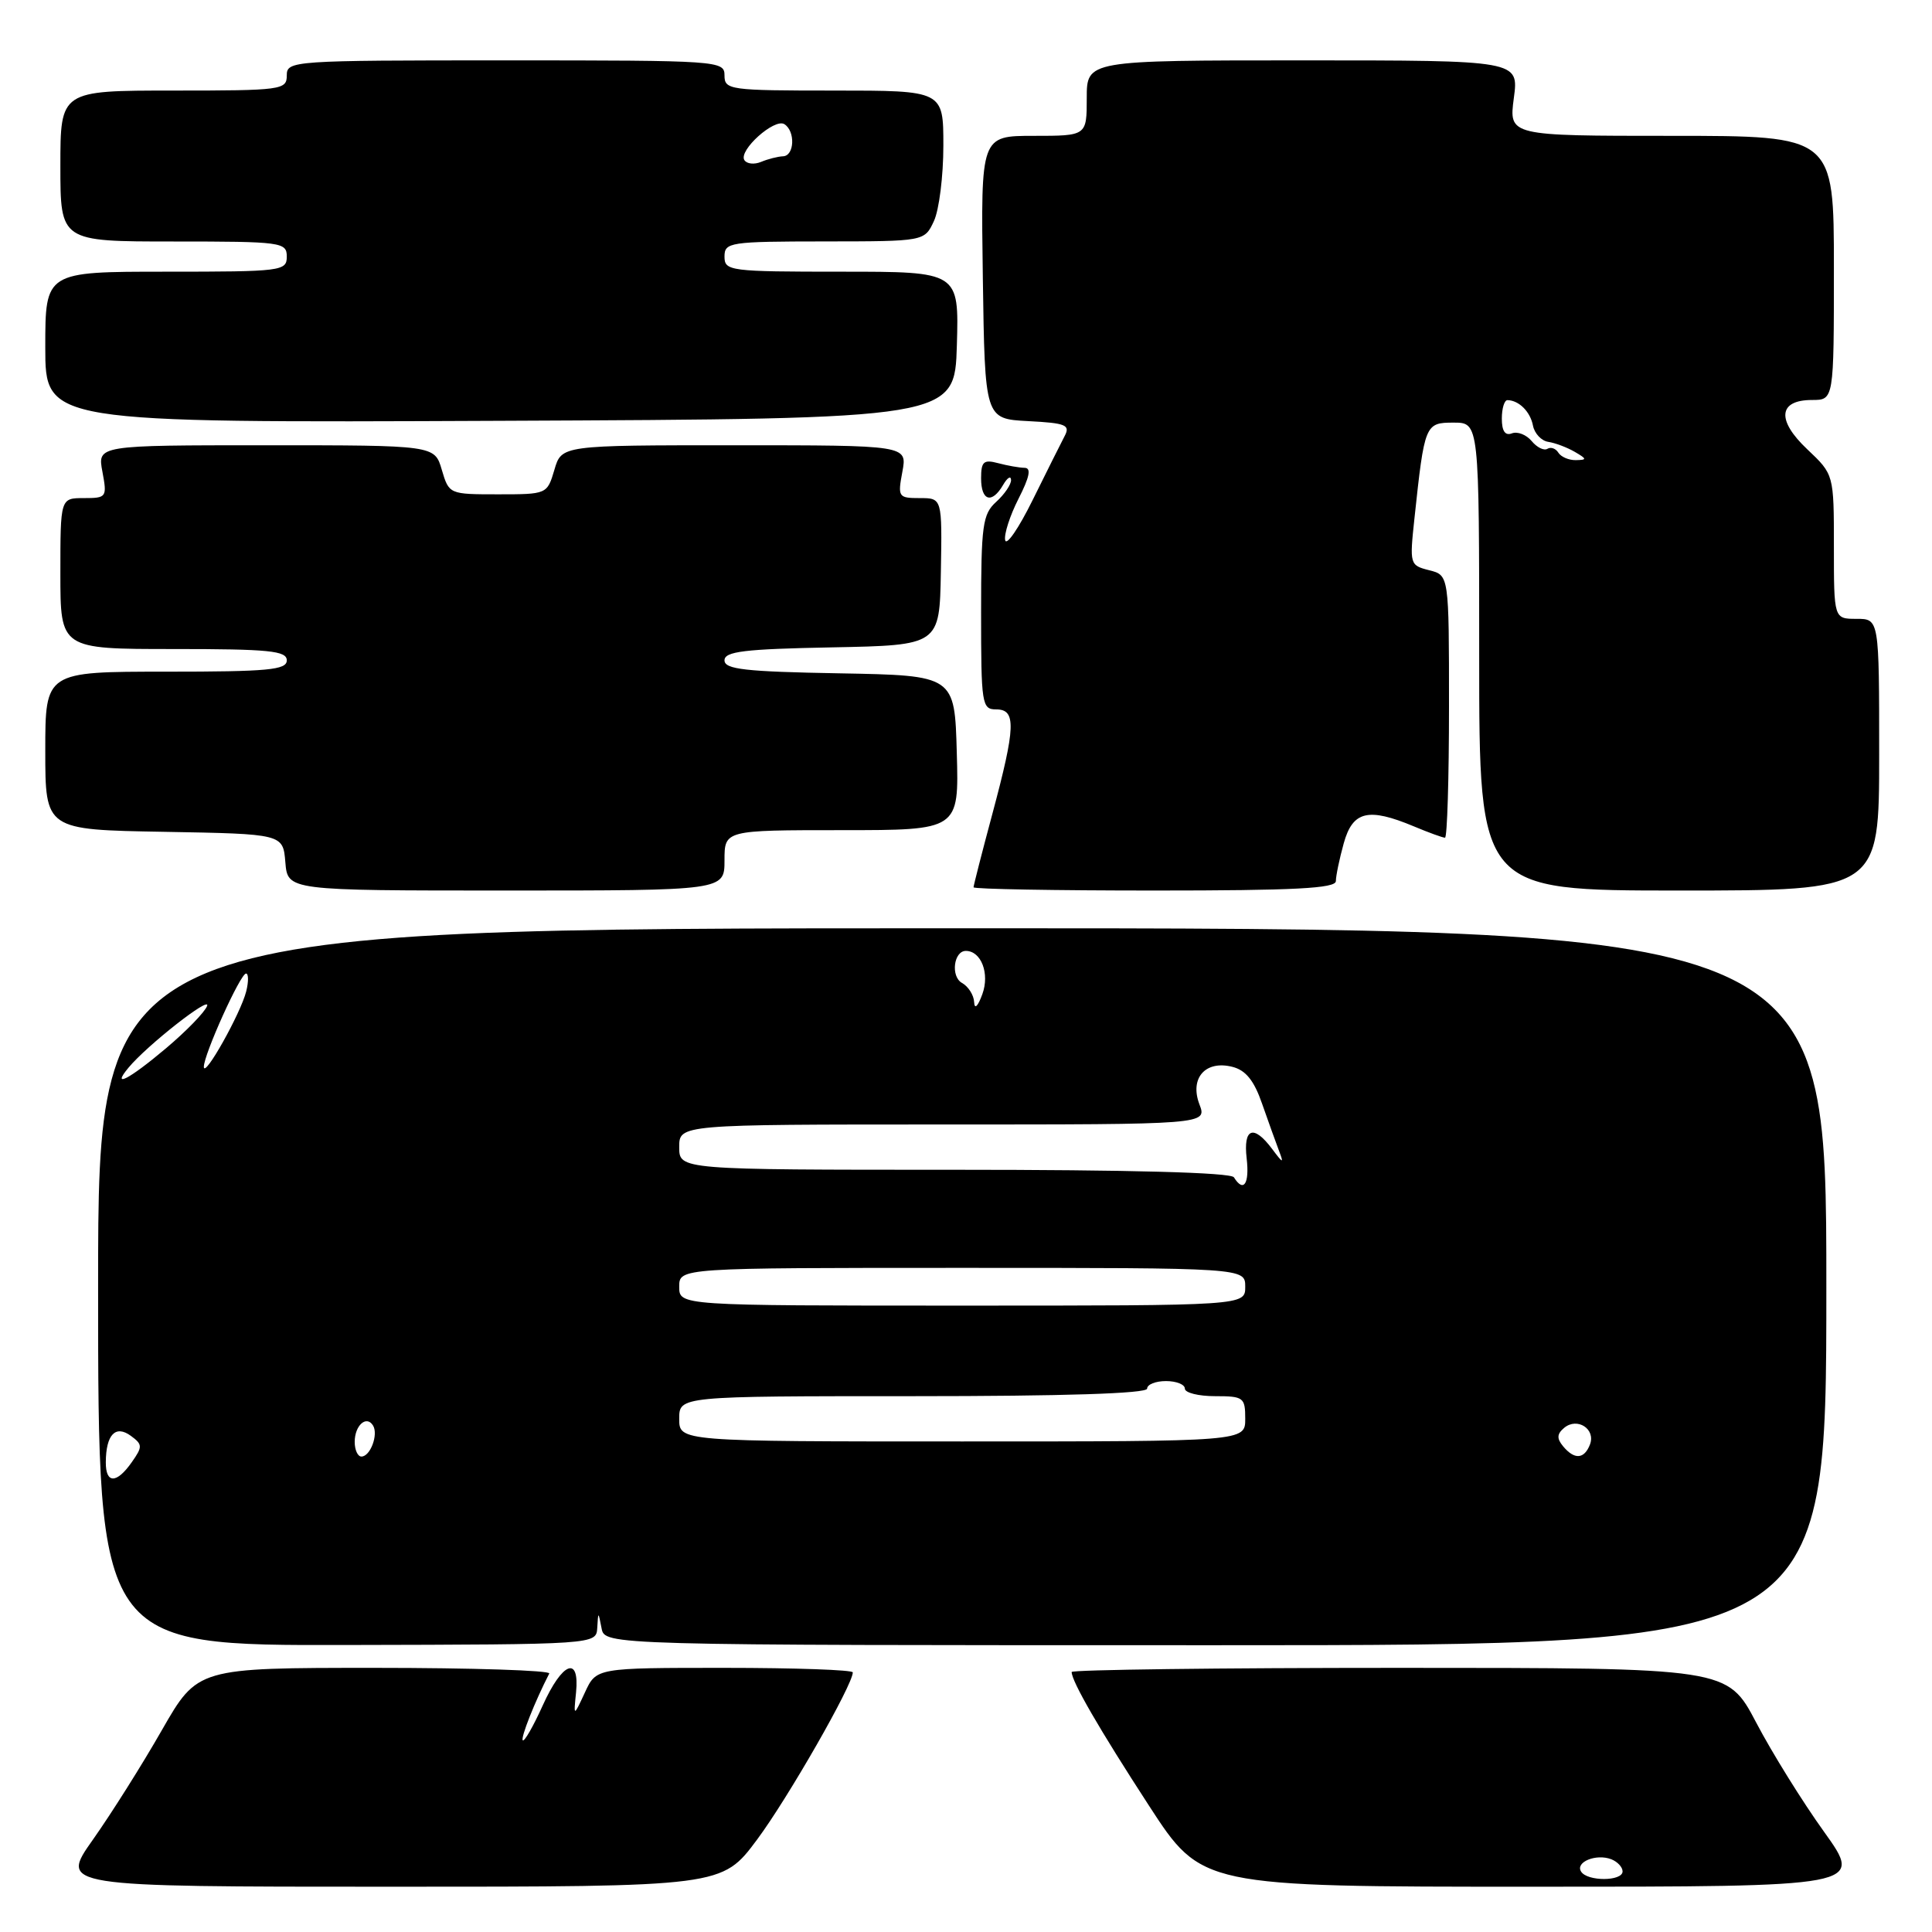 <?xml version="1.0" encoding="UTF-8" standalone="no"?>
<!DOCTYPE svg PUBLIC "-//W3C//DTD SVG 1.1//EN" "http://www.w3.org/Graphics/SVG/1.1/DTD/svg11.dtd" >
<svg xmlns="http://www.w3.org/2000/svg" xmlns:xlink="http://www.w3.org/1999/xlink" version="1.1" viewBox="0 0 256 256">
 <g >
 <path fill="currentColor"
d=" M 100.32 243.75 C 104.40 238.27 113.00 223.25 113.00 221.60 C 113.00 221.27 105.35 221.00 96.00 221.00 C 79.01 221.00 79.01 221.00 77.51 224.25 C 76.00 227.50 76.00 227.50 76.33 224.25 C 76.82 219.32 74.51 220.23 71.91 225.99 C 70.67 228.74 69.48 230.81 69.27 230.60 C 68.96 230.29 70.88 225.44 72.78 221.75 C 72.99 221.34 62.59 221.00 49.67 221.00 C 26.18 221.00 26.18 221.00 21.45 229.25 C 18.86 233.79 14.75 240.31 12.32 243.75 C 7.90 250.00 7.90 250.00 51.78 250.00 C 95.67 250.00 95.67 250.00 100.32 243.75 Z  M 241.71 242.74 C 238.84 238.75 234.79 232.23 232.70 228.24 C 228.89 221.00 228.89 221.00 185.45 221.00 C 161.55 221.00 142.00 221.25 142.00 221.55 C 142.00 222.79 145.65 229.11 152.24 239.25 C 159.22 250.00 159.22 250.00 203.07 250.00 C 246.91 250.00 246.91 250.00 241.71 242.74 Z  M 79.14 215.70 C 79.27 213.50 79.27 213.50 79.71 215.75 C 80.14 218.00 80.14 218.00 161.07 218.00 C 242.00 218.00 242.00 218.00 242.00 170.50 C 242.00 123.00 242.00 123.00 127.50 123.00 C 13.00 123.00 13.00 123.00 13.00 170.52 C 13.00 218.05 13.00 218.05 46.00 217.97 C 79.00 217.90 79.00 217.90 79.14 215.70 Z  M 96.00 114.00 C 96.00 110.00 96.00 110.00 111.53 110.00 C 127.07 110.00 127.07 110.00 126.78 99.75 C 126.50 89.50 126.50 89.50 111.25 89.22 C 98.74 89.00 96.00 88.69 96.00 87.50 C 96.00 86.32 98.61 86.00 110.25 85.78 C 124.50 85.50 124.50 85.50 124.67 75.75 C 124.84 66.00 124.84 66.00 121.88 66.00 C 119.03 66.00 118.94 65.86 119.57 62.50 C 120.22 59.00 120.22 59.00 97.32 59.00 C 74.41 59.00 74.41 59.00 73.46 62.25 C 72.50 65.49 72.47 65.50 66.00 65.50 C 59.53 65.50 59.50 65.49 58.54 62.25 C 57.59 59.00 57.59 59.00 35.25 59.00 C 12.91 59.00 12.91 59.00 13.57 62.50 C 14.20 65.89 14.13 66.00 11.11 66.00 C 8.00 66.00 8.00 66.00 8.00 76.00 C 8.00 86.00 8.00 86.00 23.00 86.00 C 35.67 86.00 38.00 86.23 38.00 87.50 C 38.00 88.77 35.56 89.00 22.00 89.00 C 6.00 89.00 6.00 89.00 6.00 99.47 C 6.00 109.95 6.00 109.95 21.75 110.22 C 37.50 110.50 37.50 110.50 37.81 114.25 C 38.12 118.00 38.12 118.00 67.06 118.00 C 96.00 118.00 96.00 118.00 96.00 114.00 Z  M 177.01 116.75 C 177.01 116.06 177.48 113.81 178.05 111.75 C 179.24 107.46 181.29 106.97 187.35 109.50 C 189.32 110.33 191.18 111.00 191.47 111.00 C 191.76 111.00 192.00 103.17 192.00 93.61 C 192.00 76.22 192.00 76.22 189.38 75.56 C 186.80 74.91 186.77 74.78 187.42 68.70 C 188.76 56.19 188.83 56.00 192.61 56.00 C 196.00 56.00 196.00 56.00 196.00 87.00 C 196.00 118.00 196.00 118.00 222.50 118.00 C 249.00 118.00 249.00 118.00 249.00 100.00 C 249.00 82.00 249.00 82.00 246.00 82.00 C 243.00 82.00 243.00 82.00 243.00 72.43 C 243.00 62.87 243.00 62.87 239.49 59.55 C 235.37 55.67 235.63 53.00 240.11 53.00 C 243.00 53.00 243.00 53.00 243.00 35.50 C 243.00 18.00 243.00 18.00 221.47 18.00 C 199.93 18.00 199.93 18.00 200.59 13.00 C 201.26 8.00 201.26 8.00 172.63 8.00 C 144.00 8.00 144.00 8.00 144.00 13.00 C 144.00 18.00 144.00 18.00 136.98 18.00 C 129.96 18.00 129.96 18.00 130.23 36.75 C 130.50 55.50 130.50 55.50 136.23 55.80 C 141.26 56.06 141.85 56.31 141.06 57.80 C 140.57 58.73 138.67 62.54 136.83 66.26 C 135.00 69.97 133.36 72.37 133.19 71.58 C 133.02 70.80 133.82 68.32 134.96 66.08 C 136.43 63.20 136.67 62.00 135.77 61.99 C 135.07 61.98 133.49 61.70 132.25 61.37 C 130.34 60.86 130.00 61.16 130.00 63.38 C 130.00 66.39 131.43 66.81 132.92 64.25 C 133.48 63.29 133.95 62.99 133.97 63.60 C 133.99 64.20 133.10 65.50 132.00 66.50 C 130.20 68.13 130.00 69.58 130.00 81.15 C 130.00 93.33 130.10 94.00 132.00 94.00 C 134.67 94.00 134.59 96.29 131.50 107.82 C 130.12 112.95 129.00 117.34 129.00 117.57 C 129.00 117.81 139.80 118.00 153.00 118.00 C 171.53 118.00 177.00 117.72 177.01 116.75 Z  M 126.79 45.75 C 127.07 36.00 127.07 36.00 111.54 36.00 C 96.67 36.00 96.00 35.91 96.00 34.00 C 96.00 32.10 96.67 32.00 109.25 31.99 C 122.50 31.98 122.50 31.98 123.75 29.29 C 124.44 27.81 125.00 23.32 125.00 19.30 C 125.00 12.00 125.00 12.00 110.50 12.00 C 96.67 12.00 96.00 11.91 96.00 10.00 C 96.00 8.05 95.33 8.00 67.00 8.00 C 38.67 8.00 38.00 8.05 38.00 10.00 C 38.00 11.91 37.33 12.00 23.00 12.00 C 8.00 12.00 8.00 12.00 8.00 22.00 C 8.00 32.00 8.00 32.00 23.00 32.00 C 37.33 32.00 38.00 32.09 38.00 34.00 C 38.00 35.92 37.33 36.00 22.00 36.00 C 6.00 36.00 6.00 36.00 6.00 46.01 C 6.00 56.02 6.00 56.02 66.25 55.76 C 126.50 55.50 126.50 55.50 126.79 45.75 Z  M 209.50 247.99 C 208.71 246.73 211.50 245.59 213.50 246.36 C 214.32 246.68 215.00 247.40 215.00 247.97 C 215.00 249.30 210.31 249.32 209.50 247.99 Z  M 14.02 193.75 C 14.04 190.10 15.30 188.77 17.33 190.25 C 18.90 191.40 18.91 191.69 17.46 193.75 C 15.45 196.62 14.00 196.62 14.02 193.75 Z  M 47.00 191.06 C 47.00 188.87 48.56 187.48 49.43 188.89 C 50.16 190.08 49.07 193.00 47.89 193.00 C 47.40 193.00 47.00 192.13 47.00 191.06 Z  M 207.11 191.63 C 206.26 190.60 206.30 190.00 207.27 189.19 C 209.00 187.76 211.46 189.35 210.68 191.40 C 209.92 193.36 208.62 193.45 207.11 191.63 Z  M 90.00 188.00 C 90.00 185.00 90.00 185.00 121.00 185.00 C 141.00 185.00 152.00 184.65 152.00 184.00 C 152.00 183.45 153.12 183.00 154.50 183.00 C 155.88 183.00 157.00 183.45 157.00 184.00 C 157.00 184.55 158.80 185.00 161.00 185.00 C 164.78 185.00 165.00 185.17 165.00 188.00 C 165.00 191.00 165.00 191.00 127.50 191.00 C 90.00 191.00 90.00 191.00 90.00 188.00 Z  M 90.00 170.50 C 90.00 168.00 90.00 168.00 127.50 168.00 C 165.00 168.00 165.00 168.00 165.00 170.50 C 165.00 173.00 165.00 173.00 127.50 173.00 C 90.00 173.00 90.00 173.00 90.00 170.50 Z  M 163.50 156.00 C 163.11 155.36 149.66 155.00 126.44 155.00 C 90.00 155.00 90.00 155.00 90.00 152.00 C 90.00 149.00 90.00 149.00 124.98 149.00 C 159.95 149.00 159.95 149.00 158.93 146.33 C 157.61 142.86 159.72 140.46 163.29 141.36 C 165.06 141.80 166.17 143.17 167.23 146.24 C 168.05 148.58 169.06 151.40 169.48 152.50 C 170.14 154.22 170.01 154.18 168.57 152.25 C 166.10 148.95 164.72 149.46 165.19 153.50 C 165.58 156.88 164.78 158.07 163.50 156.00 Z  M 17.03 141.47 C 19.49 138.50 28.01 131.82 27.44 133.30 C 27.12 134.13 24.67 136.65 22.00 138.90 C 17.09 143.04 14.69 144.28 17.03 141.47 Z  M 27.01 141.37 C 26.99 139.77 31.85 129.00 32.60 129.00 C 32.94 129.00 32.95 130.07 32.62 131.38 C 31.89 134.28 27.03 142.95 27.01 141.37 Z  M 129.08 132.80 C 129.04 131.86 128.31 130.71 127.46 130.24 C 125.95 129.39 126.37 126.00 127.98 126.00 C 130.01 126.00 131.16 129.00 130.17 131.72 C 129.58 133.35 129.13 133.80 129.08 132.80 Z  M 206.49 59.98 C 206.14 59.42 205.49 59.19 205.04 59.47 C 204.59 59.75 203.65 59.29 202.95 58.44 C 202.25 57.60 201.08 57.14 200.34 57.42 C 199.44 57.77 199.00 57.12 199.00 55.47 C 199.00 54.11 199.34 53.01 199.75 53.02 C 201.27 53.05 202.78 54.55 203.13 56.41 C 203.34 57.45 204.25 58.42 205.16 58.55 C 206.07 58.69 207.64 59.28 208.66 59.87 C 210.29 60.82 210.31 60.94 208.81 60.97 C 207.88 60.99 206.84 60.54 206.49 59.98 Z  M 98.63 21.21 C 97.84 19.93 102.61 15.64 103.93 16.45 C 105.41 17.37 105.28 20.66 103.75 20.71 C 103.06 20.74 101.76 21.07 100.85 21.45 C 99.94 21.83 98.95 21.72 98.63 21.21 Z "/>
</g>
</svg>